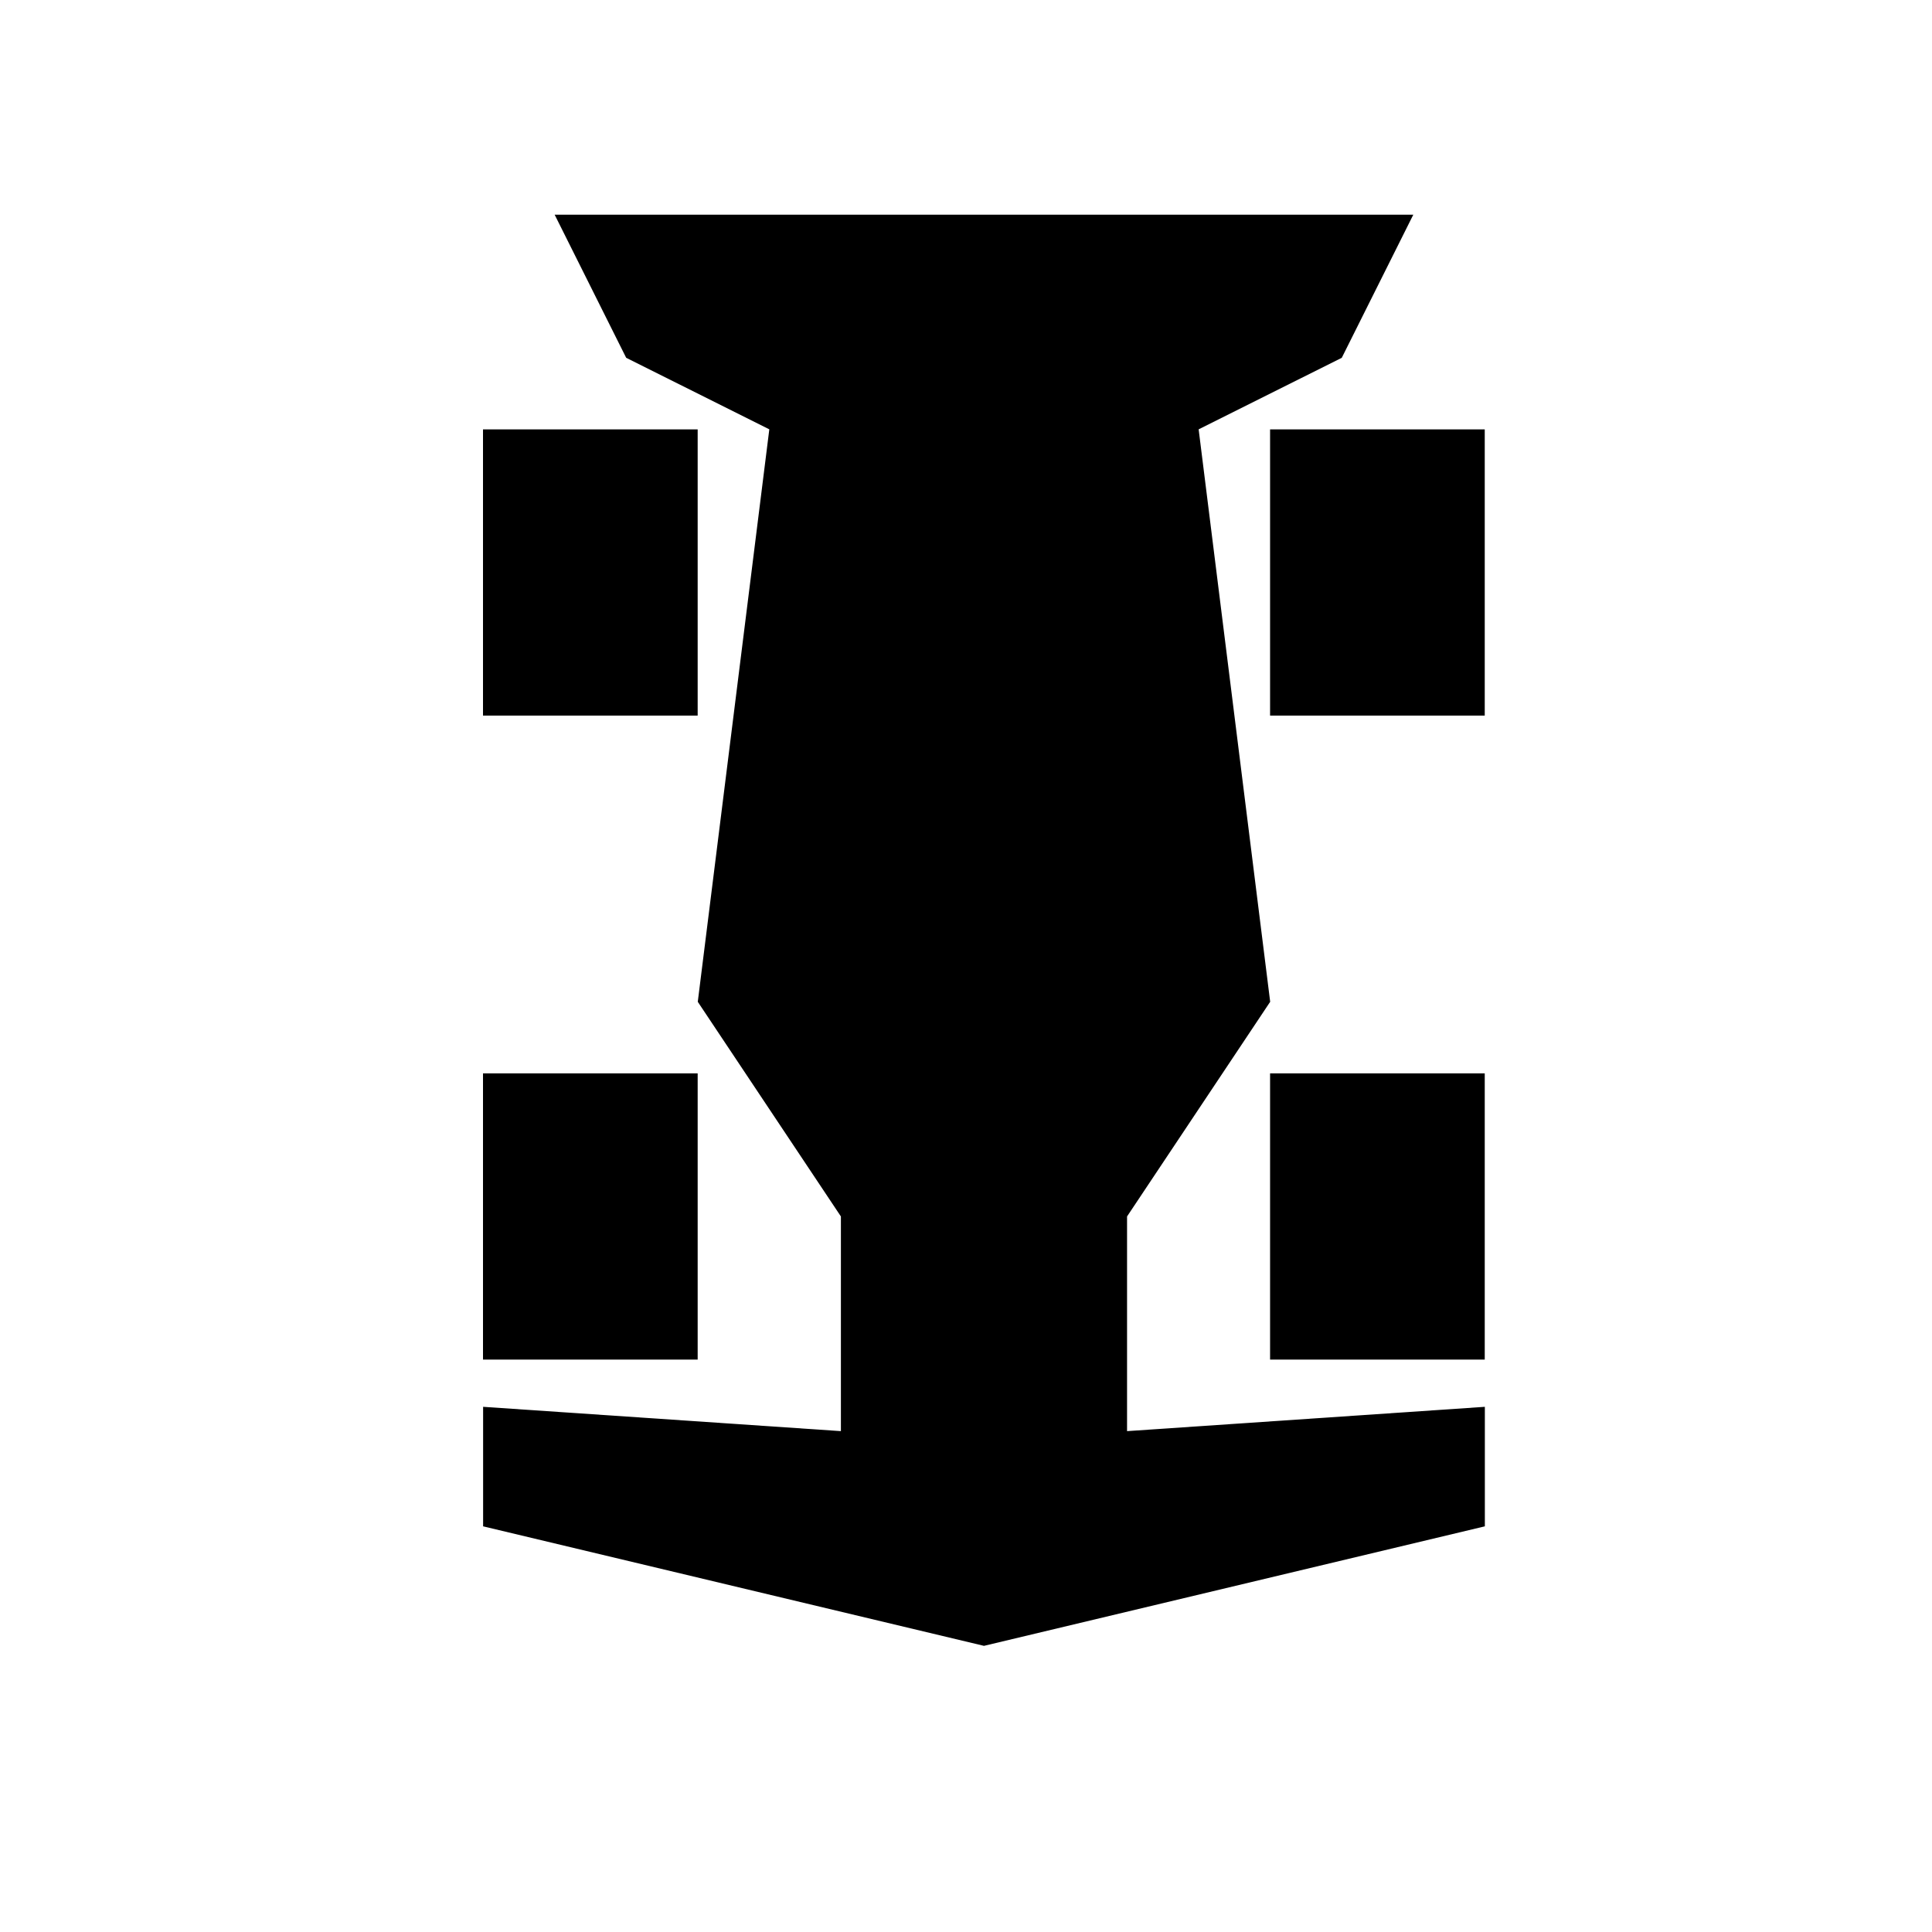 <svg width="36" height="36" viewBox="0 0 36 36" xmlns="http://www.w3.org/2000/svg">
<path d="M21.001 22.667L23.668 18.667L22.335 8L25.002 6.667L26.335 4H10.335L11.668 6.667L14.335 8L13.002 18.667L15.669 22.667V26.667L9.002 26.214V28.441L18.335 30.668L27.668 28.441V26.214L21.001 26.667V22.667Z" />
<path d="M9 8.001H13V13.334H9V8.001Z" />
<path d="M23.666 8.001H27.666V13.334H23.666V8.001Z" />
<path d="M9 20.001H13V25.334H9V20.001Z" />
<path d="M23.666 20.001H27.666V25.334H23.666V20.001Z" />
</svg>
